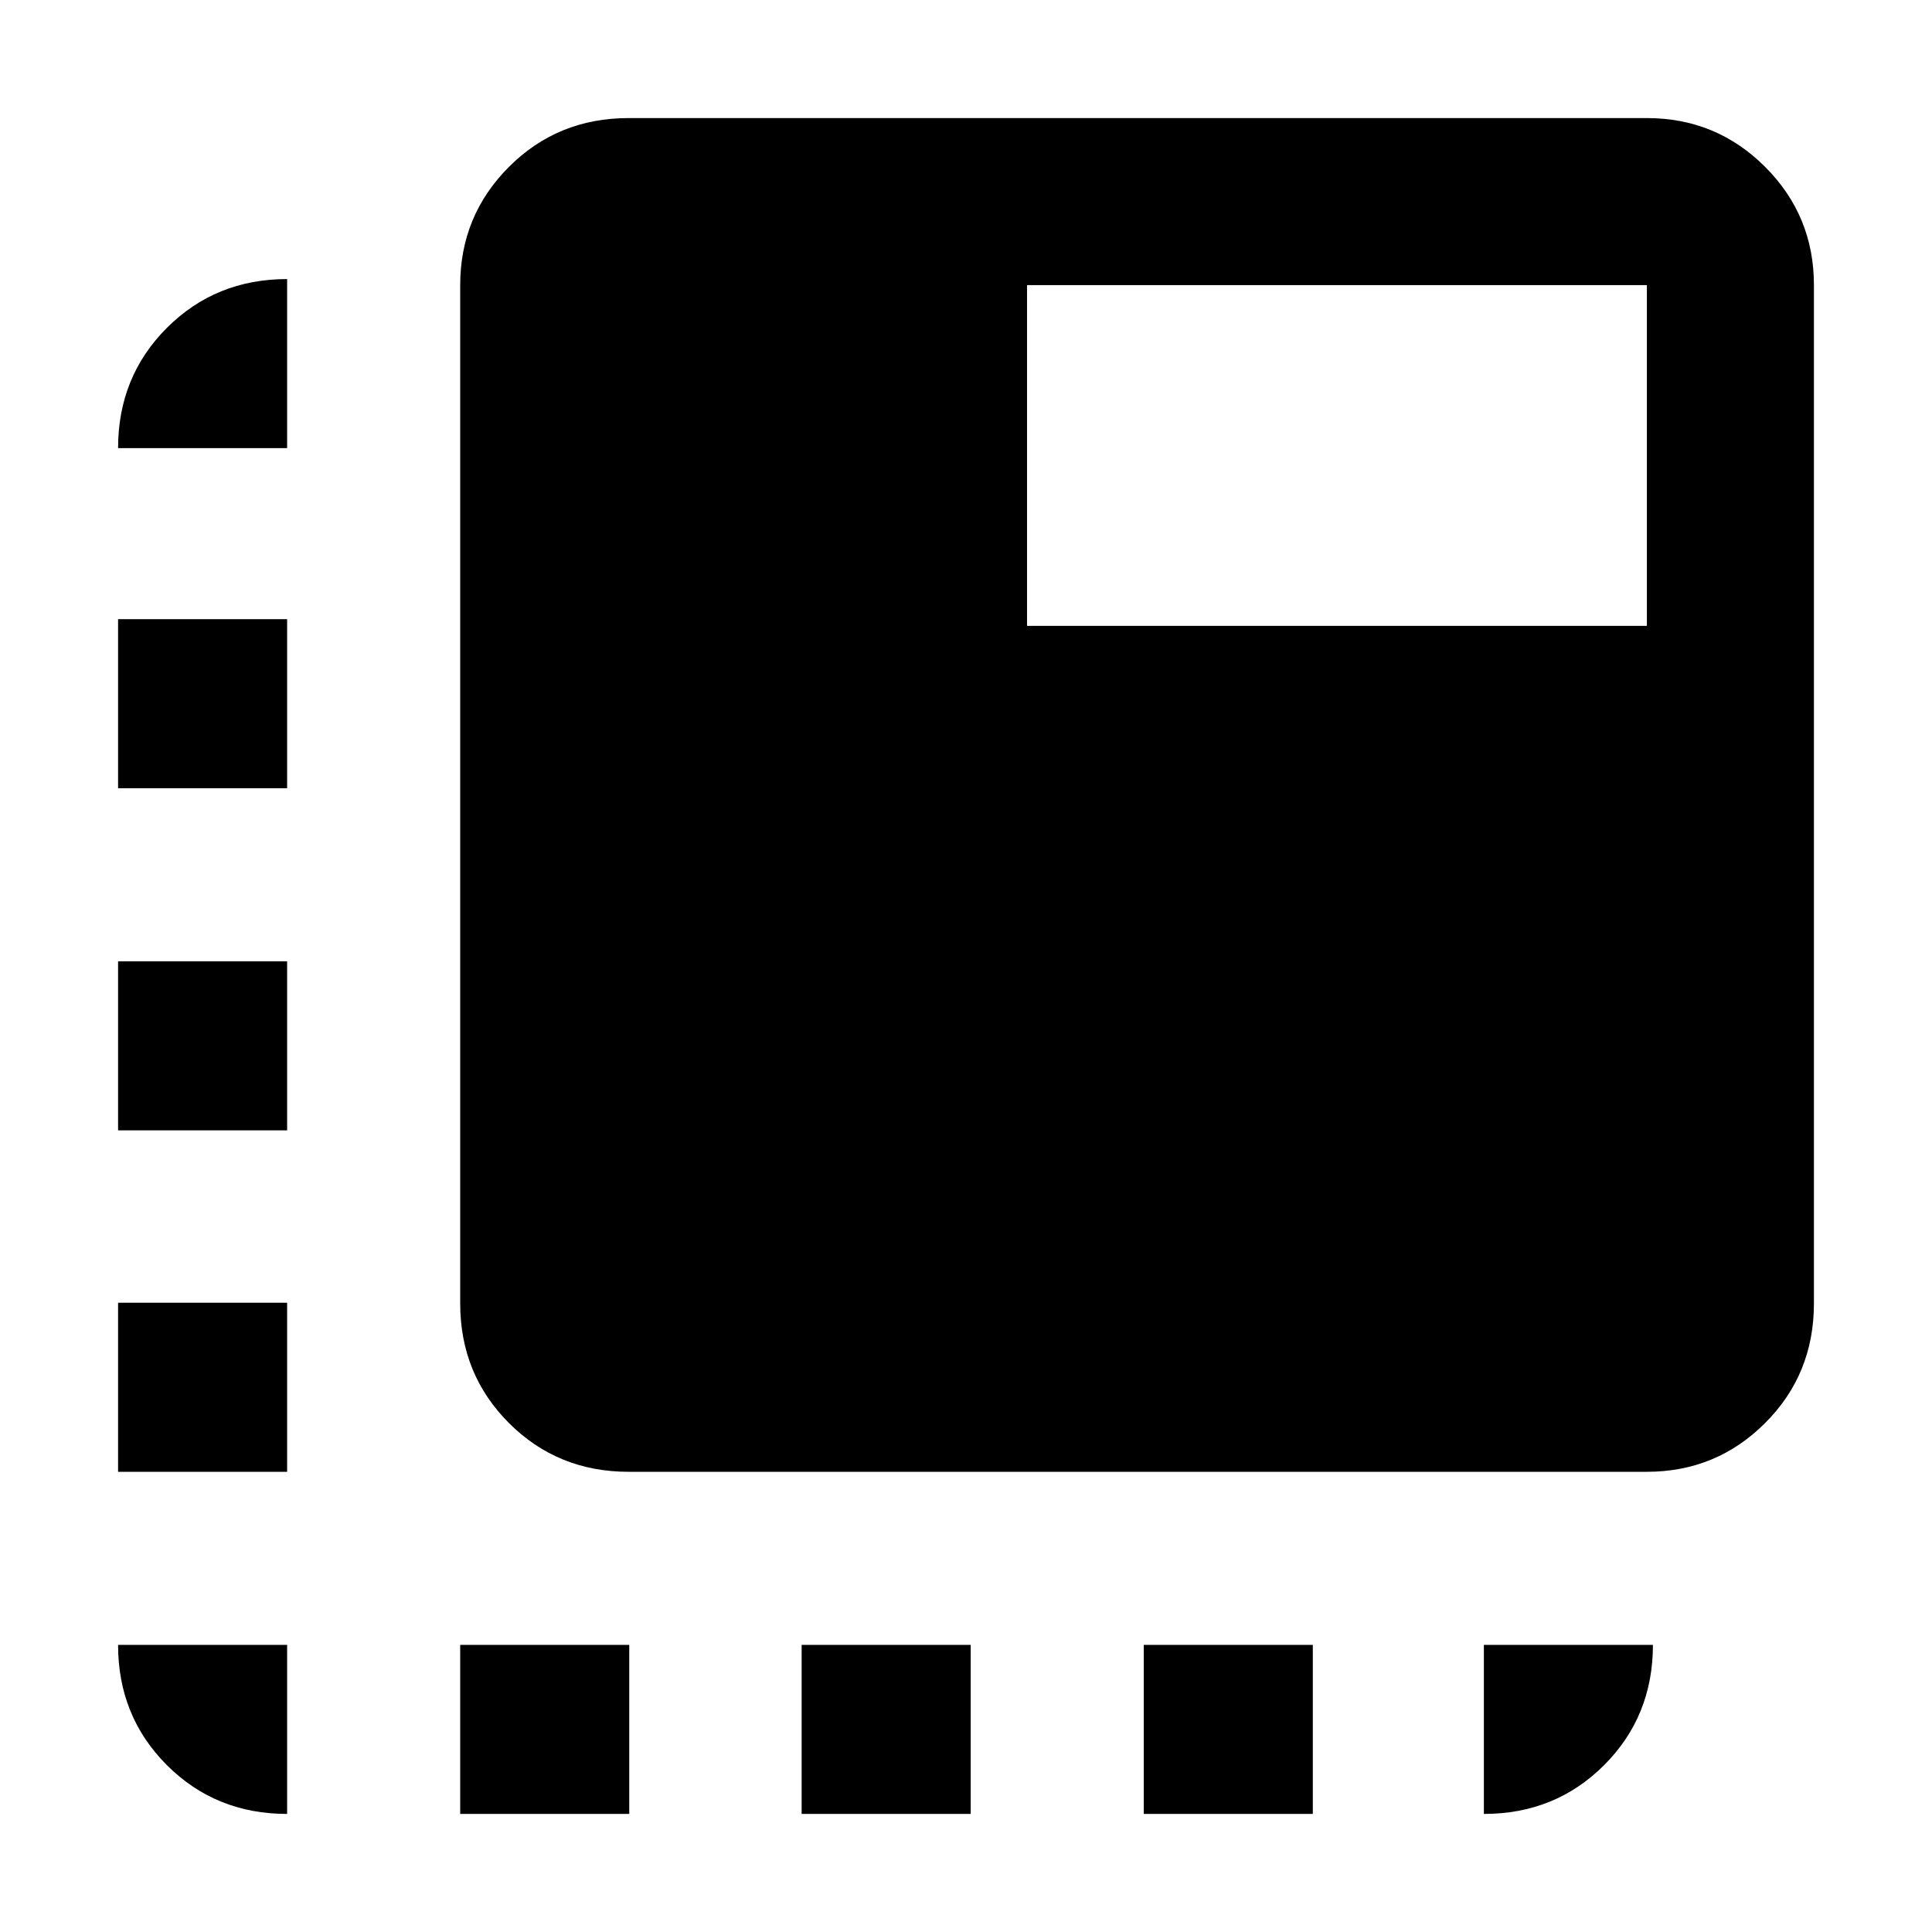<svg xmlns="http://www.w3.org/2000/svg" height="40" viewBox="0 -960 960 960" width="40"><path d="M312.33-228.67q-35.2 0-59.43-24.23-24.23-24.23-24.23-59.43v-506q0-34.5 24.23-58.75t59.43-24.25h506q34.5 0 58.75 24.25t24.25 58.75v506q0 35.2-24.25 59.43-24.25 24.23-58.75 24.23h-506Zm-83.66 170v-84h84v84h-84Zm-86-678.66h-84q0-35.5 24.25-59.75t59.75-24.25v84ZM398.33-58.67v-84h84v84h-84Zm170 0v-84h84v84h-84Zm-425.66-84v84q-35.5 0-59.75-24.25t-24.25-59.75h84Zm-84-86v-84h84v84h-84Zm0-169.66v-84h84v84h-84Zm0-170v-84h84v84h-84Zm678.66 425.66h84q0 35.5-24.25 59.75t-59.75 24.25v-84ZM510.33-649h308v-169.33h-308V-649Z"/></svg>